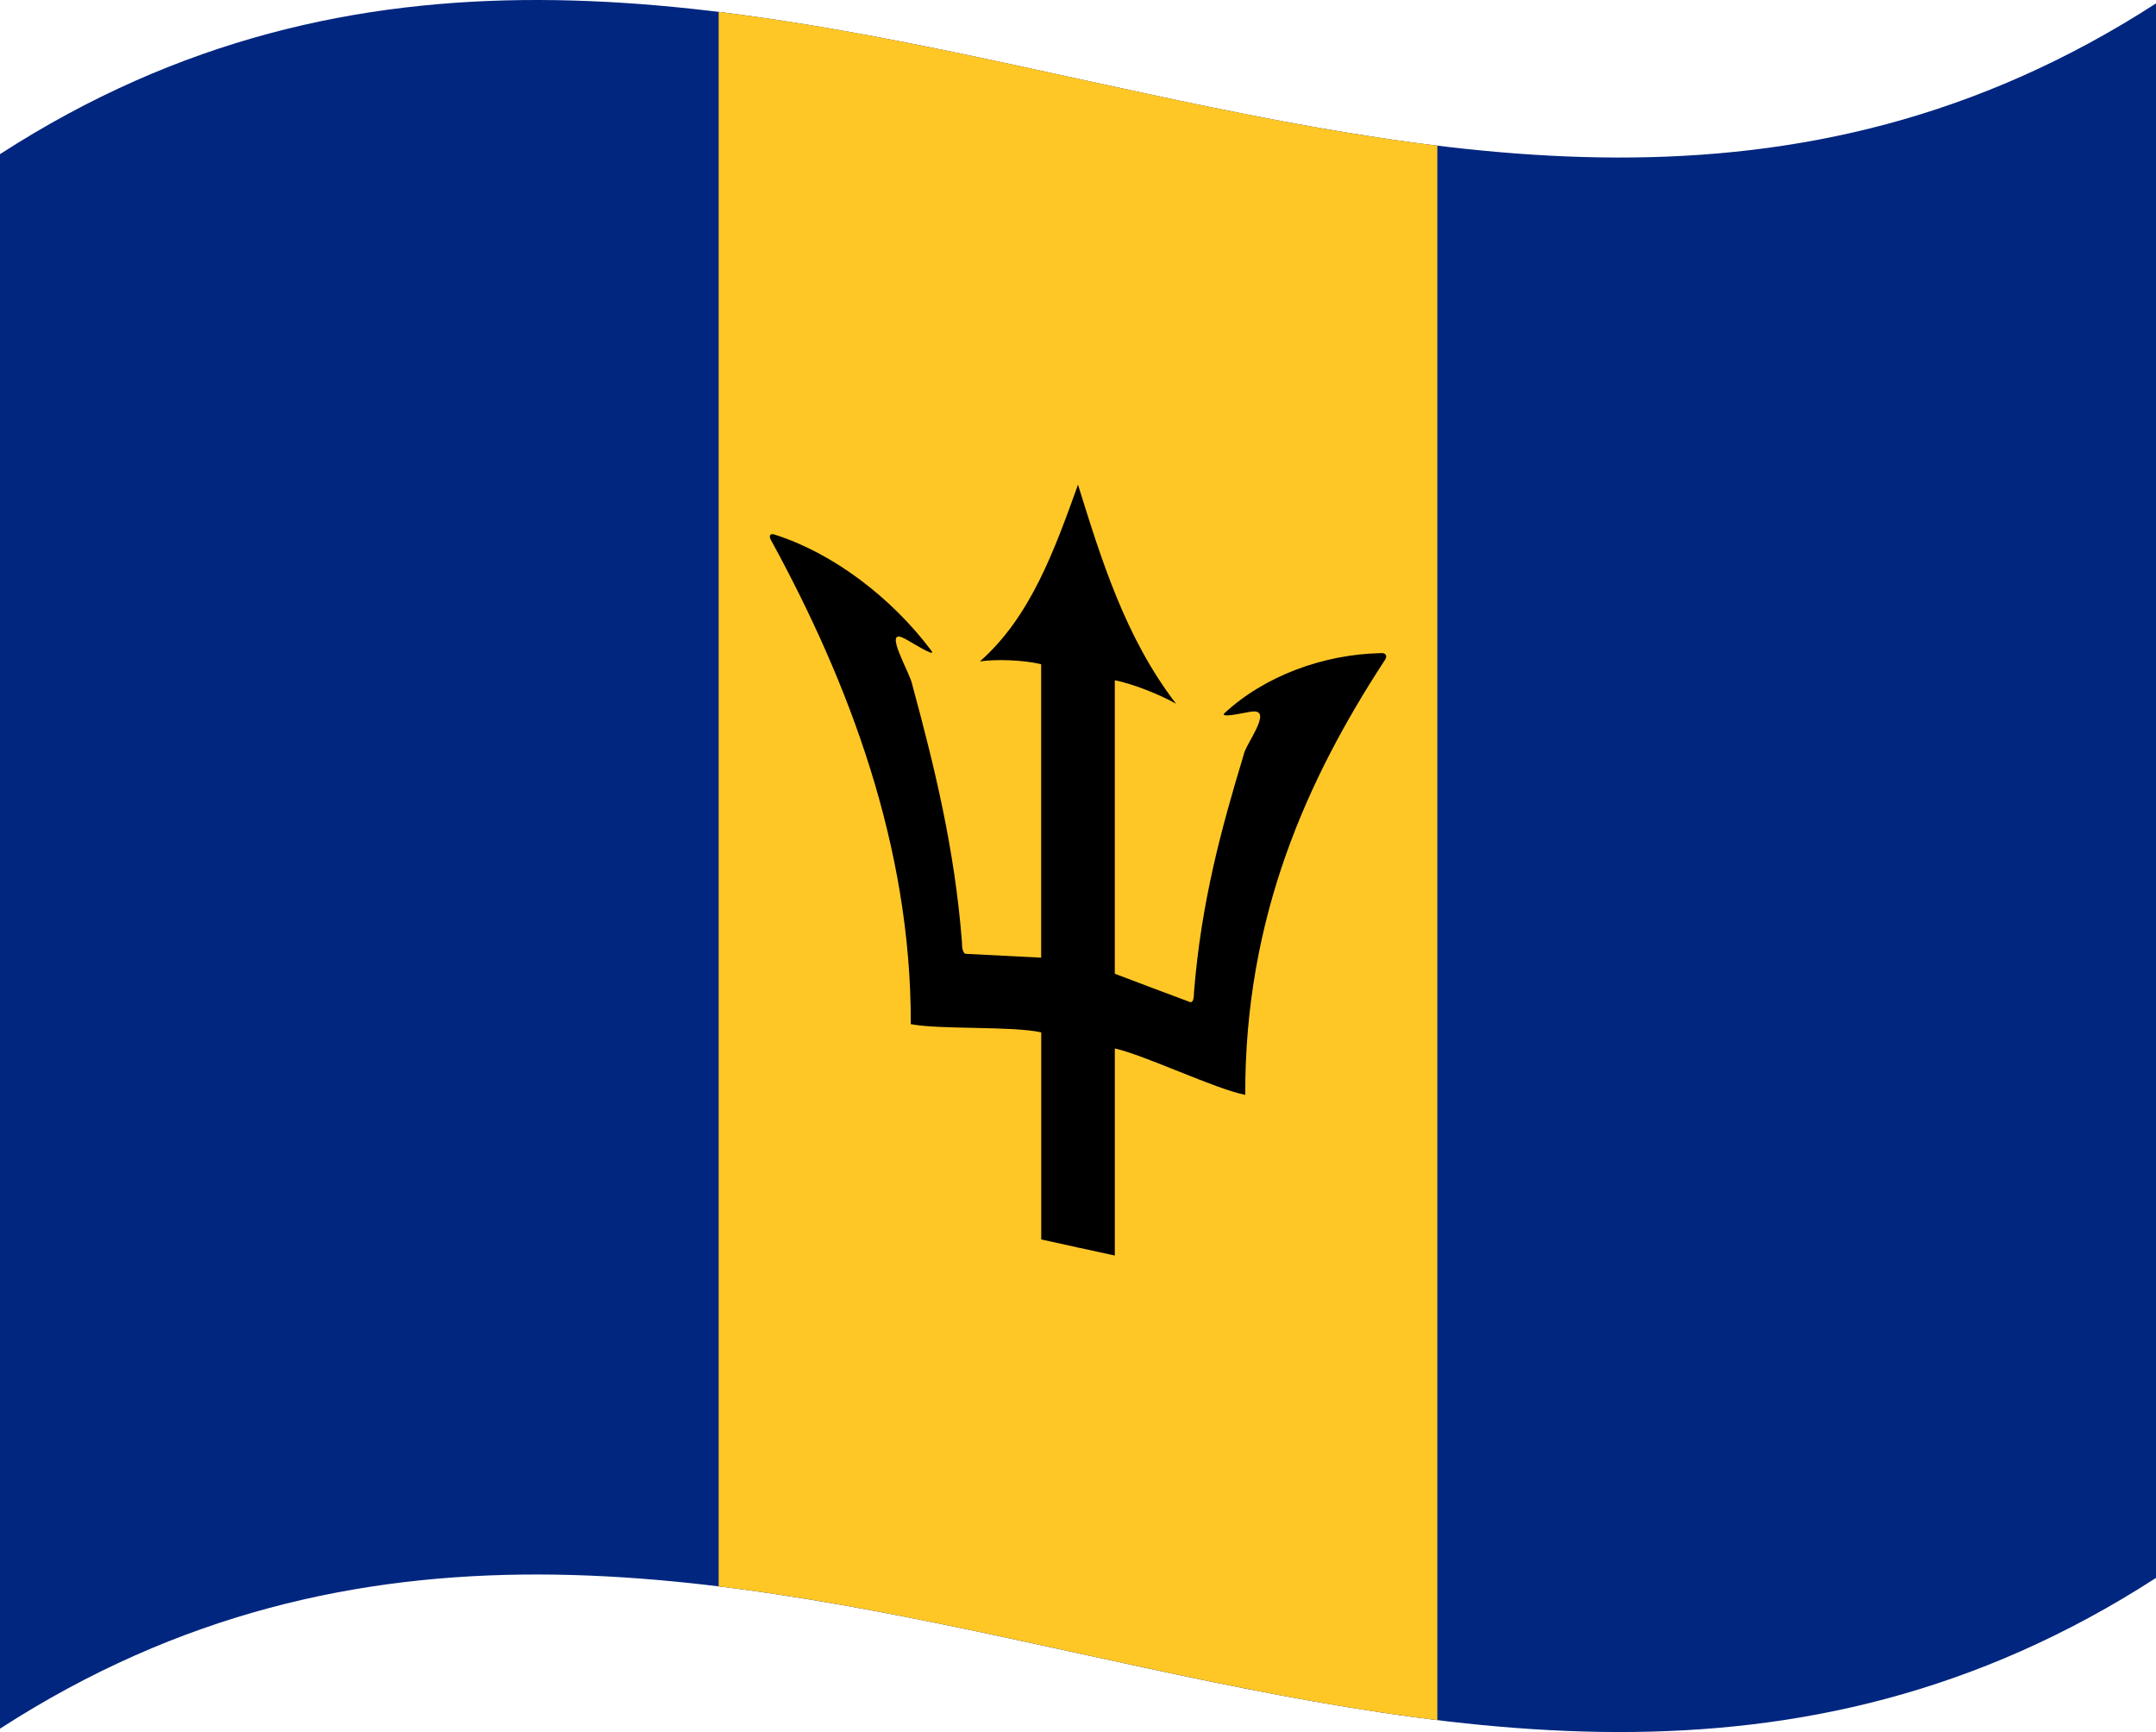 <svg xmlns="http://www.w3.org/2000/svg" viewBox="0 0 1260 1012.04">
  <g>
    <path d="M0,90.08v920C420,738.76,840,1193.28,1260,922V2C840,273.28,420-181.24,0,90.08Z" style="fill: #00267f"/>
    <path d="M420,6.94v920C560,944,700,988,840,1005.1V85.1C700,68,560,24,420,6.94Z" style="fill: #ffc726"/>
    <path d="M572.67,386.47c9.24-1.39,25.41-.9,35.8,1.65V559.58q-22.1-1.2-44.2-2.25c-1.58-.5-2.1-3.32-2.1-7-4.25-54.12-15.75-101.25-29-150.15-1-6.53-17.69-33.93-4.78-27.16,1.58.52,18.85,11.68,16.12,7.46C521,349,486.62,323.22,453.23,312.55c-2.94-1.25-4.67.11-2,4.23,44.31,81.31,81.37,177.2,81.05,281.64,17.22,3.31,59,1,76.23,4.8v121L630.26,729q2.49-168.39,5-336.78l-5.25-109C616.35,321,602.44,360.3,572.67,386.47Z"/>
    <path d="M806.77,381.64c-33.39.71-67.78,13.31-91.3,35.22-2.73,3.14,14.54-1.11,16.12-1.05,12.91-1.74-3.83,19.15-4.78,25.28-13.23,43.67-24.73,86-29,138.38,0,3.68-.52,6.27-2.1,6.12q-22.11-8.21-44.2-16.63V397.49c10.39,2,26.56,8.44,35.8,13.72-29.77-38.8-43.68-84.33-57.33-128.06l-5.25,106.73q2.49,169.47,5,339l21.79,4.75v-121c17.27,3.8,59,23.8,76.22,27.11C727.44,535,764.5,454.56,808.81,386.49,811.44,383.13,809.71,381.27,806.77,381.64Z"/>
  </g>
</svg>
